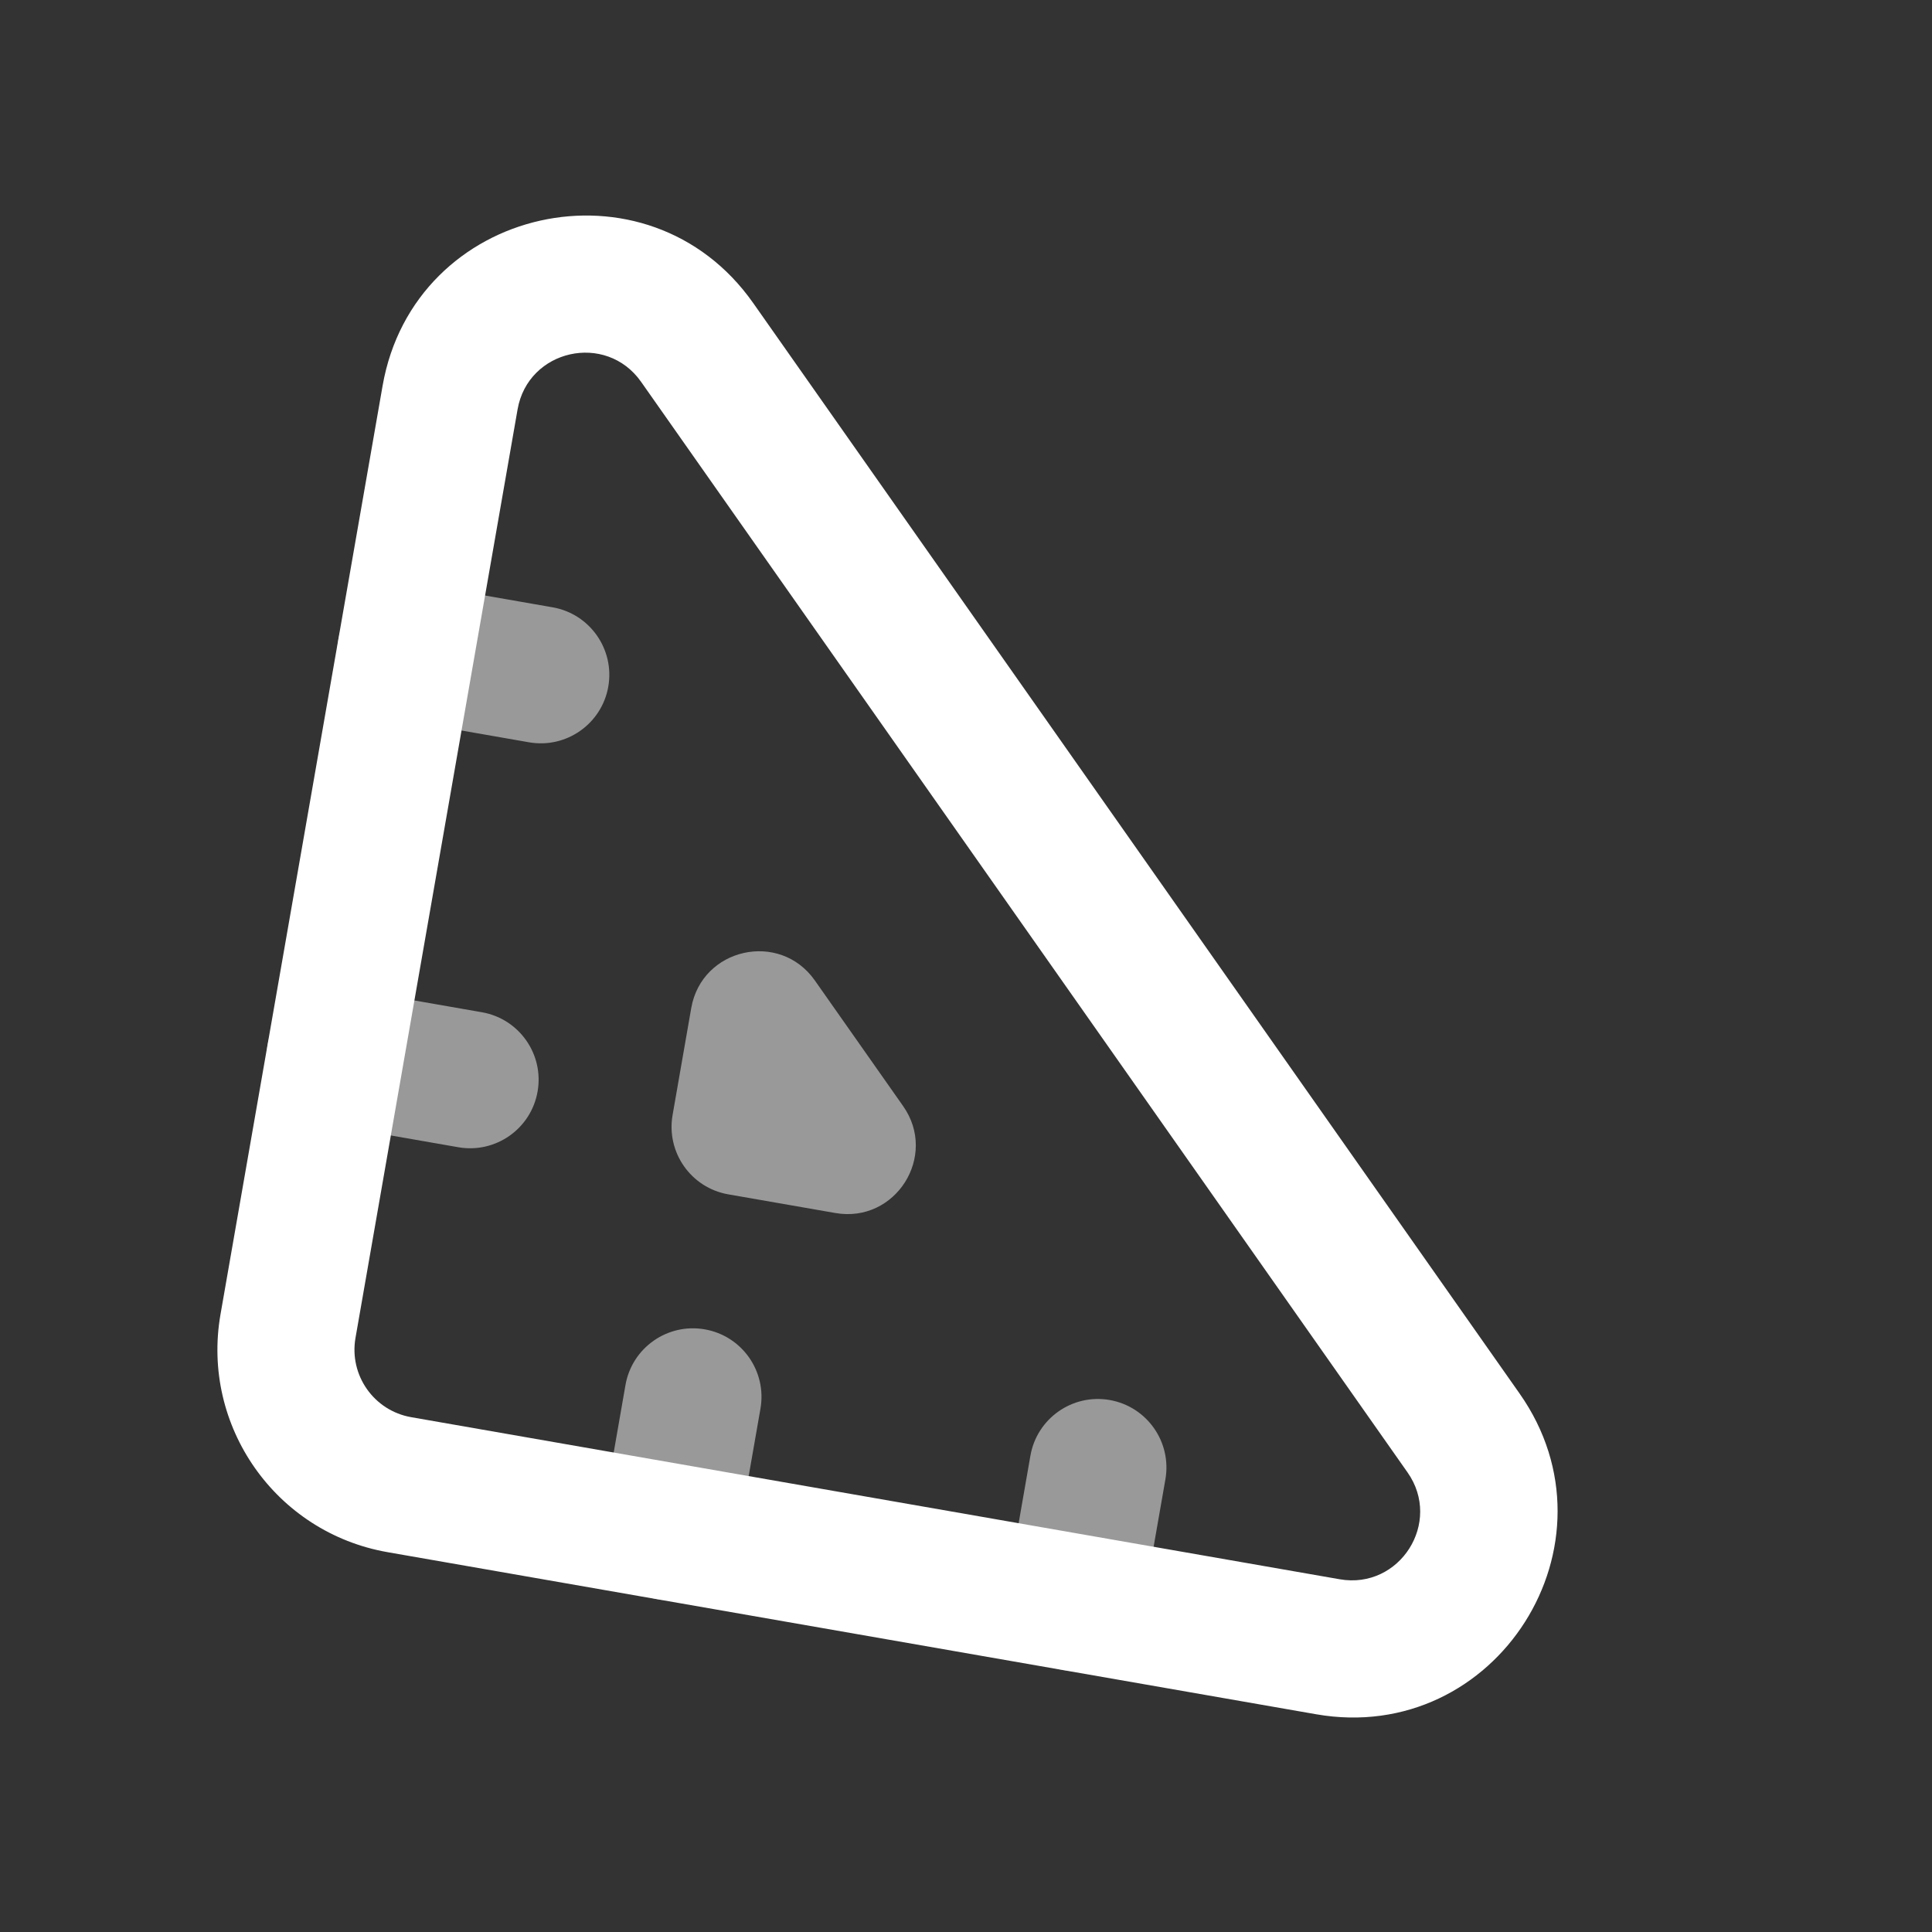 <svg width="47" height="47" viewBox="0 0 47 47" fill="none" xmlns="http://www.w3.org/2000/svg">
<rect x="0" y="0" width="47" height="47" fill="#333333" stroke="none"/>
<g clip-path="url(#clip0)">
<path d="M16.362 27.126L16.816 24.523C17.072 23.06 18.968 22.636 19.822 23.851L21.971 26.909C22.825 28.124 21.784 29.765 20.321 29.509L17.717 29.055C16.81 28.897 16.204 28.033 16.362 27.126Z" fill="white" fill-opacity="0.5"/>
<path d="M10.159 14.201C9.252 14.043 8.389 14.649 8.231 15.556C8.072 16.463 8.679 17.326 9.586 17.485L12.87 18.058C13.776 18.216 14.64 17.609 14.798 16.703C14.956 15.796 14.349 14.932 13.443 14.774L10.159 14.201Z" fill="white" fill-opacity="0.5"/>
<path d="M8.439 24.052C7.533 23.894 6.669 24.5 6.511 25.407C6.353 26.314 6.96 27.177 7.866 27.336L11.15 27.909C12.057 28.067 12.92 27.46 13.078 26.553C13.237 25.647 12.63 24.783 11.723 24.625L8.439 24.052Z" fill="white" fill-opacity="0.5"/>
<path d="M15.998 38.906C15.091 38.748 14.484 37.885 14.643 36.978L15.216 33.694C15.374 32.787 16.238 32.181 17.144 32.339C18.051 32.497 18.658 33.36 18.5 34.267L17.926 37.551C17.768 38.458 16.905 39.064 15.998 38.906Z" fill="white" fill-opacity="0.5"/>
<path d="M24.494 38.697C24.335 39.604 24.942 40.467 25.849 40.626C26.756 40.784 27.619 40.177 27.777 39.27L28.351 35.987C28.509 35.08 27.902 34.217 26.995 34.058C26.088 33.9 25.225 34.507 25.067 35.413L24.494 38.697Z" fill="white" fill-opacity="0.5"/>
<path fill-rule="evenodd" clip-rule="evenodd" d="M12.591 9.96L8.648 32.548C8.49 33.455 9.097 34.318 10.003 34.476L32.591 38.419C34.054 38.674 35.095 37.033 34.241 35.819L15.596 9.289C14.742 8.074 12.846 8.498 12.591 9.96ZM9.307 9.387L5.364 31.975C4.89 34.695 6.71 37.285 9.43 37.76L32.018 41.703C36.406 42.468 39.529 37.547 36.968 33.902L18.323 7.372C15.762 3.728 10.073 4.999 9.307 9.387Z" fill="white"/>
</g>
<defs>
<clipPath id="clip0">
<rect width="40" height="40" fill="white" transform="translate(7.526 0.206) rotate(9.901)"/>
</clipPath>
</defs>
</svg>
